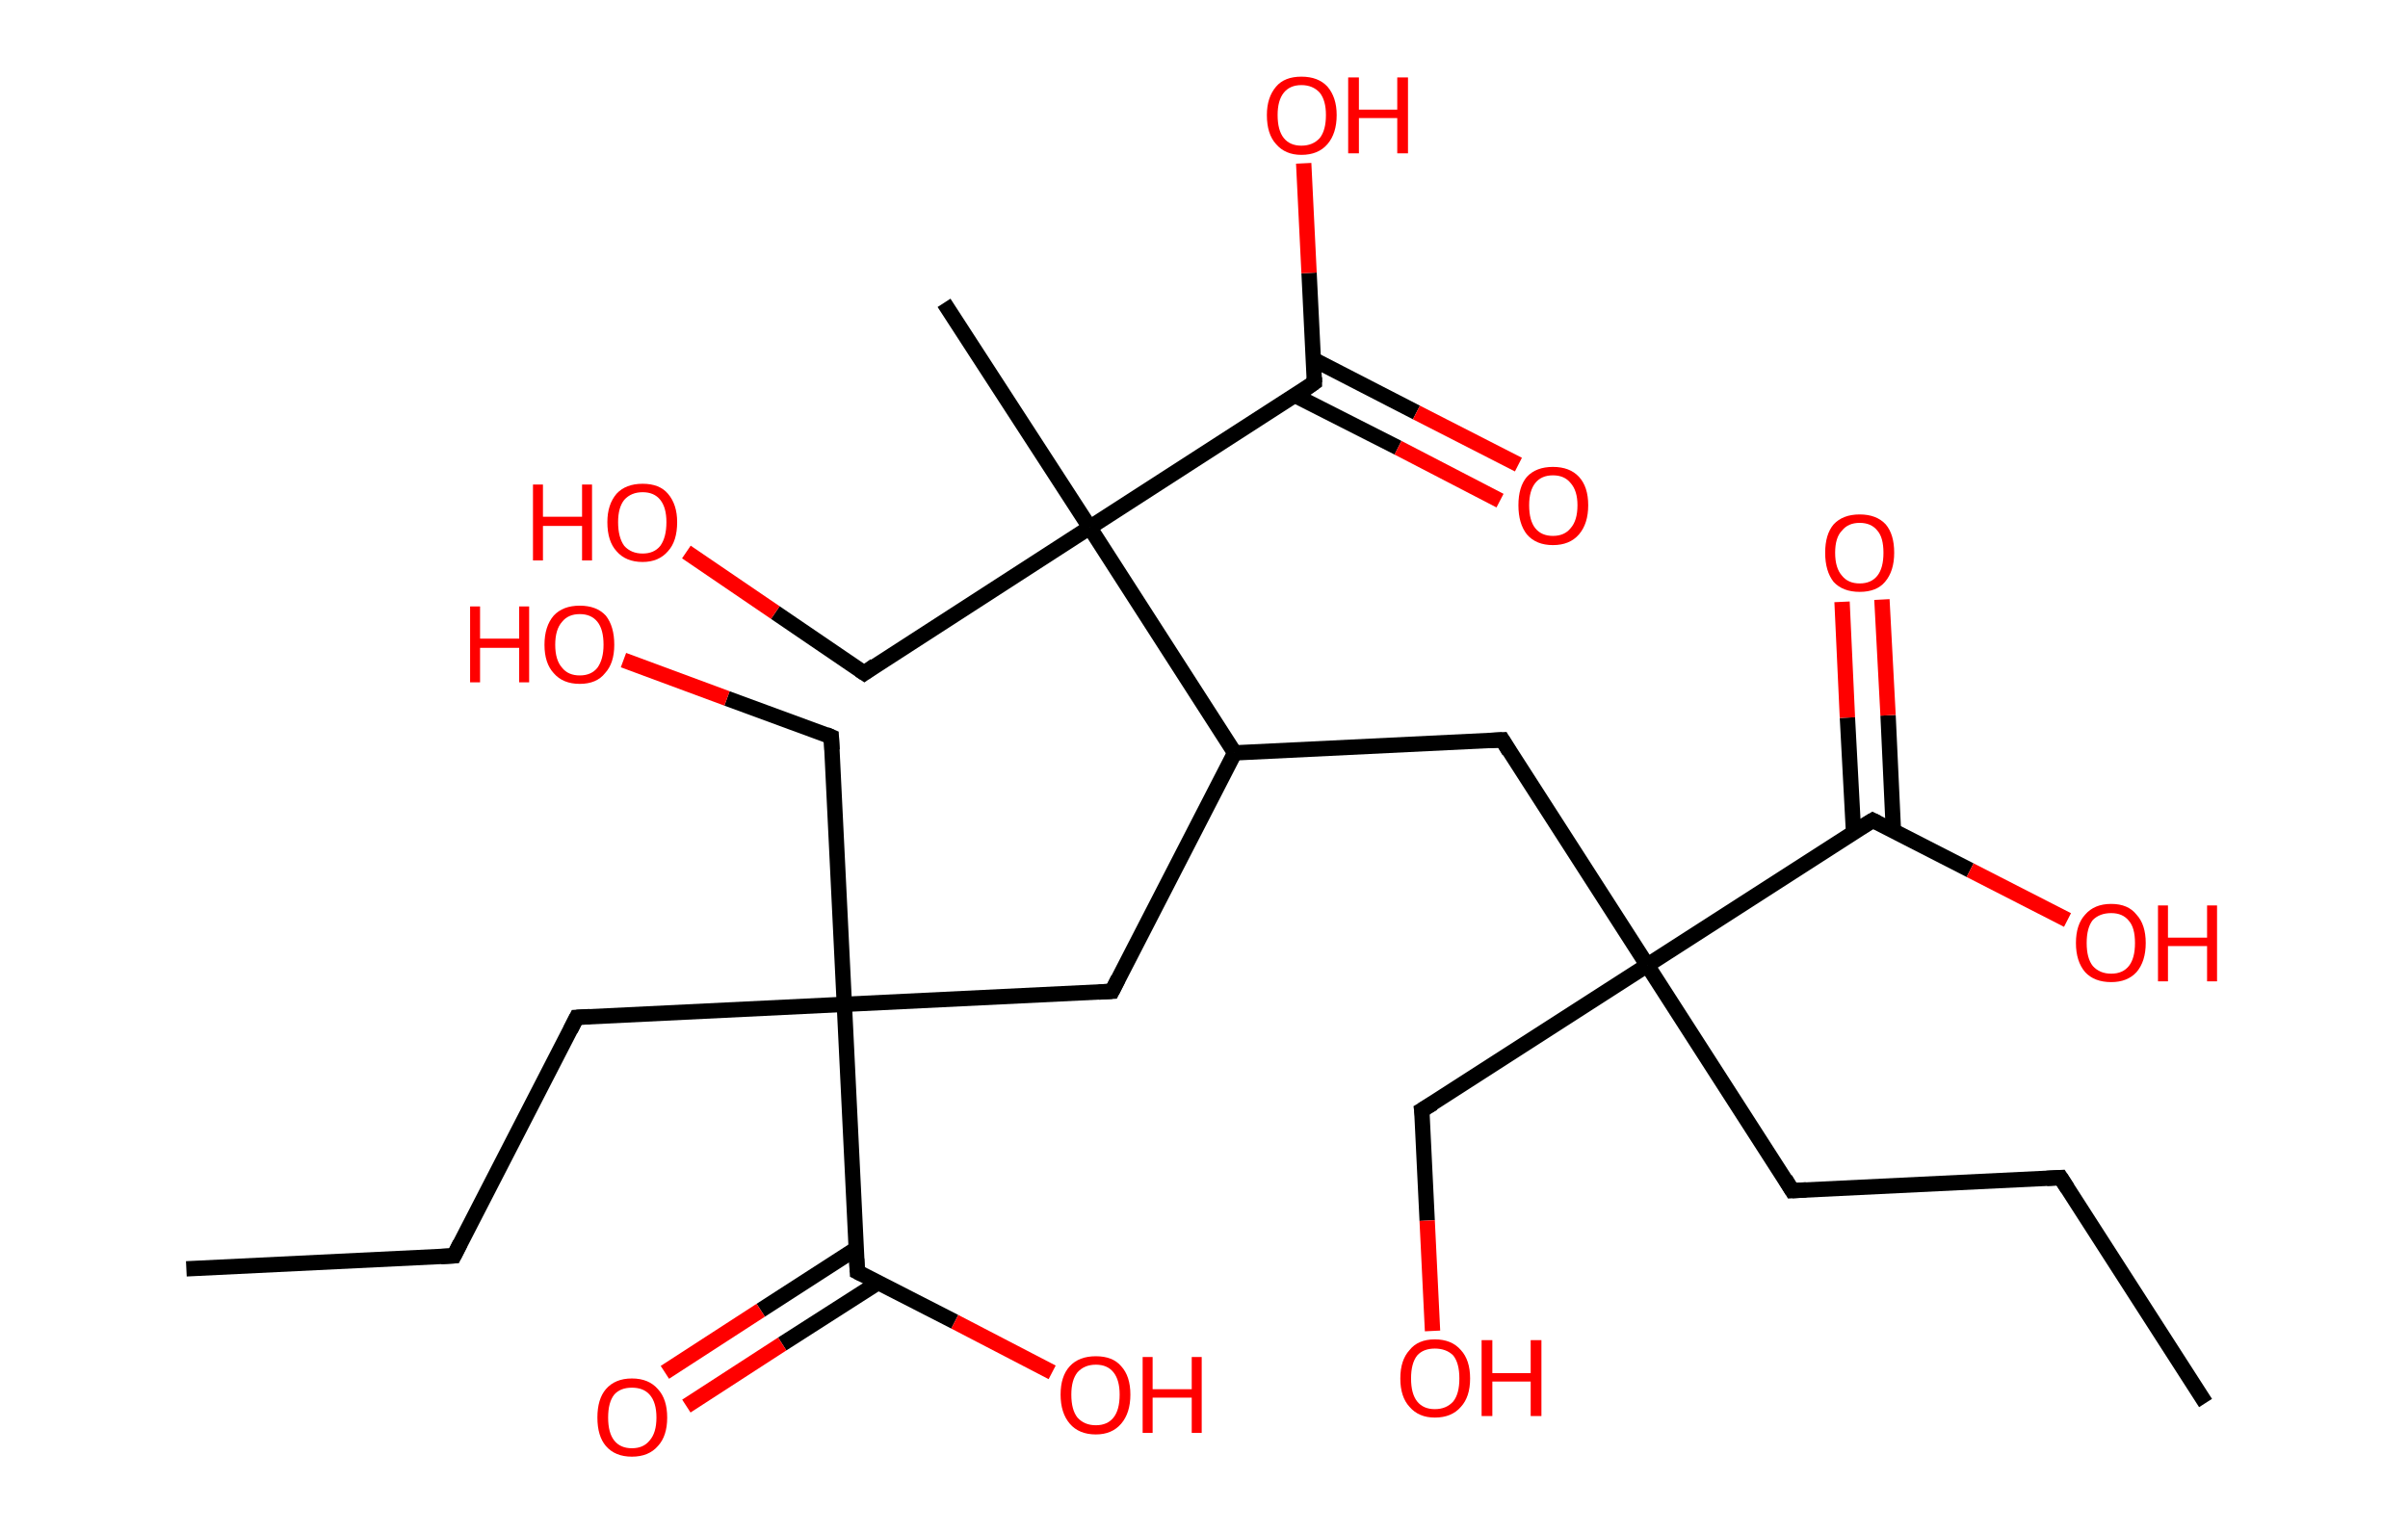 <?xml version='1.0' encoding='ASCII' standalone='yes'?>
<svg xmlns="http://www.w3.org/2000/svg" xmlns:rdkit="http://www.rdkit.org/xml" xmlns:xlink="http://www.w3.org/1999/xlink" version="1.1" baseProfile="full" xml:space="preserve" width="314px" height="200px" viewBox="0 0 314 200">
<!-- END OF HEADER -->
<rect style="opacity:1.0;fill:#FFFFFF;stroke:none" width="314.0" height="200.0" x="0.0" y="0.0"> </rect>
<path class="bond-0 atom-0 atom-1" d="M 24.3,165.5 L 59.2,163.8" style="fill:none;fill-rule:evenodd;stroke:#000000;stroke-width:2.0px;stroke-linecap:butt;stroke-linejoin:miter;stroke-opacity:1"/>
<path class="bond-1 atom-1 atom-2" d="M 59.2,163.8 L 75.2,132.7" style="fill:none;fill-rule:evenodd;stroke:#000000;stroke-width:2.0px;stroke-linecap:butt;stroke-linejoin:miter;stroke-opacity:1"/>
<path class="bond-2 atom-2 atom-3" d="M 75.2,132.7 L 110.1,131.0" style="fill:none;fill-rule:evenodd;stroke:#000000;stroke-width:2.0px;stroke-linecap:butt;stroke-linejoin:miter;stroke-opacity:1"/>
<path class="bond-3 atom-3 atom-4" d="M 110.1,131.0 L 108.4,96.1" style="fill:none;fill-rule:evenodd;stroke:#000000;stroke-width:2.0px;stroke-linecap:butt;stroke-linejoin:miter;stroke-opacity:1"/>
<path class="bond-4 atom-4 atom-5" d="M 108.4,96.1 L 94.8,91.1" style="fill:none;fill-rule:evenodd;stroke:#000000;stroke-width:2.0px;stroke-linecap:butt;stroke-linejoin:miter;stroke-opacity:1"/>
<path class="bond-4 atom-4 atom-5" d="M 94.8,91.1 L 81.3,86.1" style="fill:none;fill-rule:evenodd;stroke:#FF0000;stroke-width:2.0px;stroke-linecap:butt;stroke-linejoin:miter;stroke-opacity:1"/>
<path class="bond-5 atom-3 atom-6" d="M 110.1,131.0 L 145.0,129.3" style="fill:none;fill-rule:evenodd;stroke:#000000;stroke-width:2.0px;stroke-linecap:butt;stroke-linejoin:miter;stroke-opacity:1"/>
<path class="bond-6 atom-6 atom-7" d="M 145.0,129.3 L 161.0,98.2" style="fill:none;fill-rule:evenodd;stroke:#000000;stroke-width:2.0px;stroke-linecap:butt;stroke-linejoin:miter;stroke-opacity:1"/>
<path class="bond-7 atom-7 atom-8" d="M 161.0,98.2 L 195.9,96.5" style="fill:none;fill-rule:evenodd;stroke:#000000;stroke-width:2.0px;stroke-linecap:butt;stroke-linejoin:miter;stroke-opacity:1"/>
<path class="bond-8 atom-8 atom-9" d="M 195.9,96.5 L 214.8,125.9" style="fill:none;fill-rule:evenodd;stroke:#000000;stroke-width:2.0px;stroke-linecap:butt;stroke-linejoin:miter;stroke-opacity:1"/>
<path class="bond-9 atom-9 atom-10" d="M 214.8,125.9 L 185.4,144.8" style="fill:none;fill-rule:evenodd;stroke:#000000;stroke-width:2.0px;stroke-linecap:butt;stroke-linejoin:miter;stroke-opacity:1"/>
<path class="bond-10 atom-10 atom-11" d="M 185.4,144.8 L 186.1,159.2" style="fill:none;fill-rule:evenodd;stroke:#000000;stroke-width:2.0px;stroke-linecap:butt;stroke-linejoin:miter;stroke-opacity:1"/>
<path class="bond-10 atom-10 atom-11" d="M 186.1,159.2 L 186.8,173.6" style="fill:none;fill-rule:evenodd;stroke:#FF0000;stroke-width:2.0px;stroke-linecap:butt;stroke-linejoin:miter;stroke-opacity:1"/>
<path class="bond-11 atom-9 atom-12" d="M 214.8,125.9 L 233.7,155.3" style="fill:none;fill-rule:evenodd;stroke:#000000;stroke-width:2.0px;stroke-linecap:butt;stroke-linejoin:miter;stroke-opacity:1"/>
<path class="bond-12 atom-12 atom-13" d="M 233.7,155.3 L 268.7,153.6" style="fill:none;fill-rule:evenodd;stroke:#000000;stroke-width:2.0px;stroke-linecap:butt;stroke-linejoin:miter;stroke-opacity:1"/>
<path class="bond-13 atom-13 atom-14" d="M 268.7,153.6 L 287.6,183.0" style="fill:none;fill-rule:evenodd;stroke:#000000;stroke-width:2.0px;stroke-linecap:butt;stroke-linejoin:miter;stroke-opacity:1"/>
<path class="bond-14 atom-9 atom-15" d="M 214.8,125.9 L 244.2,107.0" style="fill:none;fill-rule:evenodd;stroke:#000000;stroke-width:2.0px;stroke-linecap:butt;stroke-linejoin:miter;stroke-opacity:1"/>
<path class="bond-15 atom-15 atom-16" d="M 246.9,108.4 L 246.2,93.3" style="fill:none;fill-rule:evenodd;stroke:#000000;stroke-width:2.0px;stroke-linecap:butt;stroke-linejoin:miter;stroke-opacity:1"/>
<path class="bond-15 atom-15 atom-16" d="M 246.2,93.3 L 245.4,78.2" style="fill:none;fill-rule:evenodd;stroke:#FF0000;stroke-width:2.0px;stroke-linecap:butt;stroke-linejoin:miter;stroke-opacity:1"/>
<path class="bond-15 atom-15 atom-16" d="M 241.7,108.6 L 240.9,93.6" style="fill:none;fill-rule:evenodd;stroke:#000000;stroke-width:2.0px;stroke-linecap:butt;stroke-linejoin:miter;stroke-opacity:1"/>
<path class="bond-15 atom-15 atom-16" d="M 240.9,93.6 L 240.2,78.5" style="fill:none;fill-rule:evenodd;stroke:#FF0000;stroke-width:2.0px;stroke-linecap:butt;stroke-linejoin:miter;stroke-opacity:1"/>
<path class="bond-16 atom-15 atom-17" d="M 244.2,107.0 L 256.9,113.5" style="fill:none;fill-rule:evenodd;stroke:#000000;stroke-width:2.0px;stroke-linecap:butt;stroke-linejoin:miter;stroke-opacity:1"/>
<path class="bond-16 atom-15 atom-17" d="M 256.9,113.5 L 269.6,120.0" style="fill:none;fill-rule:evenodd;stroke:#FF0000;stroke-width:2.0px;stroke-linecap:butt;stroke-linejoin:miter;stroke-opacity:1"/>
<path class="bond-17 atom-7 atom-18" d="M 161.0,98.2 L 142.1,68.8" style="fill:none;fill-rule:evenodd;stroke:#000000;stroke-width:2.0px;stroke-linecap:butt;stroke-linejoin:miter;stroke-opacity:1"/>
<path class="bond-18 atom-18 atom-19" d="M 142.1,68.8 L 123.1,39.5" style="fill:none;fill-rule:evenodd;stroke:#000000;stroke-width:2.0px;stroke-linecap:butt;stroke-linejoin:miter;stroke-opacity:1"/>
<path class="bond-19 atom-18 atom-20" d="M 142.1,68.8 L 112.7,87.8" style="fill:none;fill-rule:evenodd;stroke:#000000;stroke-width:2.0px;stroke-linecap:butt;stroke-linejoin:miter;stroke-opacity:1"/>
<path class="bond-20 atom-20 atom-21" d="M 112.7,87.8 L 101.1,79.9" style="fill:none;fill-rule:evenodd;stroke:#000000;stroke-width:2.0px;stroke-linecap:butt;stroke-linejoin:miter;stroke-opacity:1"/>
<path class="bond-20 atom-20 atom-21" d="M 101.1,79.9 L 89.5,72.0" style="fill:none;fill-rule:evenodd;stroke:#FF0000;stroke-width:2.0px;stroke-linecap:butt;stroke-linejoin:miter;stroke-opacity:1"/>
<path class="bond-21 atom-18 atom-22" d="M 142.1,68.8 L 171.4,49.9" style="fill:none;fill-rule:evenodd;stroke:#000000;stroke-width:2.0px;stroke-linecap:butt;stroke-linejoin:miter;stroke-opacity:1"/>
<path class="bond-22 atom-22 atom-23" d="M 168.9,51.6 L 182.3,58.4" style="fill:none;fill-rule:evenodd;stroke:#000000;stroke-width:2.0px;stroke-linecap:butt;stroke-linejoin:miter;stroke-opacity:1"/>
<path class="bond-22 atom-22 atom-23" d="M 182.3,58.4 L 195.6,65.3" style="fill:none;fill-rule:evenodd;stroke:#FF0000;stroke-width:2.0px;stroke-linecap:butt;stroke-linejoin:miter;stroke-opacity:1"/>
<path class="bond-22 atom-22 atom-23" d="M 171.3,46.9 L 184.7,53.8" style="fill:none;fill-rule:evenodd;stroke:#000000;stroke-width:2.0px;stroke-linecap:butt;stroke-linejoin:miter;stroke-opacity:1"/>
<path class="bond-22 atom-22 atom-23" d="M 184.7,53.8 L 198.0,60.6" style="fill:none;fill-rule:evenodd;stroke:#FF0000;stroke-width:2.0px;stroke-linecap:butt;stroke-linejoin:miter;stroke-opacity:1"/>
<path class="bond-23 atom-22 atom-24" d="M 171.4,49.9 L 170.7,35.6" style="fill:none;fill-rule:evenodd;stroke:#000000;stroke-width:2.0px;stroke-linecap:butt;stroke-linejoin:miter;stroke-opacity:1"/>
<path class="bond-23 atom-22 atom-24" d="M 170.7,35.6 L 170.0,21.3" style="fill:none;fill-rule:evenodd;stroke:#FF0000;stroke-width:2.0px;stroke-linecap:butt;stroke-linejoin:miter;stroke-opacity:1"/>
<path class="bond-24 atom-3 atom-25" d="M 110.1,131.0 L 111.8,165.9" style="fill:none;fill-rule:evenodd;stroke:#000000;stroke-width:2.0px;stroke-linecap:butt;stroke-linejoin:miter;stroke-opacity:1"/>
<path class="bond-25 atom-25 atom-26" d="M 111.6,162.9 L 99.2,170.9" style="fill:none;fill-rule:evenodd;stroke:#000000;stroke-width:2.0px;stroke-linecap:butt;stroke-linejoin:miter;stroke-opacity:1"/>
<path class="bond-25 atom-25 atom-26" d="M 99.2,170.9 L 86.7,179.0" style="fill:none;fill-rule:evenodd;stroke:#FF0000;stroke-width:2.0px;stroke-linecap:butt;stroke-linejoin:miter;stroke-opacity:1"/>
<path class="bond-25 atom-25 atom-26" d="M 114.5,167.3 L 102.0,175.3" style="fill:none;fill-rule:evenodd;stroke:#000000;stroke-width:2.0px;stroke-linecap:butt;stroke-linejoin:miter;stroke-opacity:1"/>
<path class="bond-25 atom-25 atom-26" d="M 102.0,175.3 L 89.5,183.4" style="fill:none;fill-rule:evenodd;stroke:#FF0000;stroke-width:2.0px;stroke-linecap:butt;stroke-linejoin:miter;stroke-opacity:1"/>
<path class="bond-26 atom-25 atom-27" d="M 111.8,165.9 L 124.5,172.4" style="fill:none;fill-rule:evenodd;stroke:#000000;stroke-width:2.0px;stroke-linecap:butt;stroke-linejoin:miter;stroke-opacity:1"/>
<path class="bond-26 atom-25 atom-27" d="M 124.5,172.4 L 137.2,179.0" style="fill:none;fill-rule:evenodd;stroke:#FF0000;stroke-width:2.0px;stroke-linecap:butt;stroke-linejoin:miter;stroke-opacity:1"/>
<path d="M 57.5,163.9 L 59.2,163.8 L 60.0,162.2" style="fill:none;stroke:#000000;stroke-width:2.0px;stroke-linecap:butt;stroke-linejoin:miter;stroke-opacity:1;"/>
<path d="M 74.4,134.3 L 75.2,132.7 L 76.9,132.6" style="fill:none;stroke:#000000;stroke-width:2.0px;stroke-linecap:butt;stroke-linejoin:miter;stroke-opacity:1;"/>
<path d="M 108.5,97.8 L 108.4,96.1 L 107.7,95.8" style="fill:none;stroke:#000000;stroke-width:2.0px;stroke-linecap:butt;stroke-linejoin:miter;stroke-opacity:1;"/>
<path d="M 143.3,129.4 L 145.0,129.3 L 145.8,127.7" style="fill:none;stroke:#000000;stroke-width:2.0px;stroke-linecap:butt;stroke-linejoin:miter;stroke-opacity:1;"/>
<path d="M 194.1,96.6 L 195.9,96.5 L 196.8,98.0" style="fill:none;stroke:#000000;stroke-width:2.0px;stroke-linecap:butt;stroke-linejoin:miter;stroke-opacity:1;"/>
<path d="M 186.9,143.9 L 185.4,144.8 L 185.5,145.5" style="fill:none;stroke:#000000;stroke-width:2.0px;stroke-linecap:butt;stroke-linejoin:miter;stroke-opacity:1;"/>
<path d="M 232.8,153.8 L 233.7,155.3 L 235.5,155.2" style="fill:none;stroke:#000000;stroke-width:2.0px;stroke-linecap:butt;stroke-linejoin:miter;stroke-opacity:1;"/>
<path d="M 266.9,153.7 L 268.7,153.6 L 269.6,155.0" style="fill:none;stroke:#000000;stroke-width:2.0px;stroke-linecap:butt;stroke-linejoin:miter;stroke-opacity:1;"/>
<path d="M 242.7,107.9 L 244.2,107.0 L 244.8,107.3" style="fill:none;stroke:#000000;stroke-width:2.0px;stroke-linecap:butt;stroke-linejoin:miter;stroke-opacity:1;"/>
<path d="M 114.1,86.8 L 112.7,87.8 L 112.1,87.4" style="fill:none;stroke:#000000;stroke-width:2.0px;stroke-linecap:butt;stroke-linejoin:miter;stroke-opacity:1;"/>
<path d="M 170.0,50.9 L 171.4,49.9 L 171.4,49.2" style="fill:none;stroke:#000000;stroke-width:2.0px;stroke-linecap:butt;stroke-linejoin:miter;stroke-opacity:1;"/>
<path d="M 111.7,164.2 L 111.8,165.9 L 112.4,166.2" style="fill:none;stroke:#000000;stroke-width:2.0px;stroke-linecap:butt;stroke-linejoin:miter;stroke-opacity:1;"/>
<path class="atom-5" d="M 61.3 79.1 L 62.6 79.1 L 62.6 83.3 L 67.7 83.3 L 67.7 79.1 L 69.0 79.1 L 69.0 89.0 L 67.7 89.0 L 67.7 84.5 L 62.6 84.5 L 62.6 89.0 L 61.3 89.0 L 61.3 79.1 " fill="#FF0000"/>
<path class="atom-5" d="M 71.0 84.1 Q 71.0 81.7, 72.2 80.3 Q 73.4 79.0, 75.6 79.0 Q 77.8 79.0, 79.0 80.3 Q 80.1 81.7, 80.1 84.1 Q 80.1 86.5, 78.9 87.8 Q 77.8 89.2, 75.6 89.2 Q 73.4 89.2, 72.2 87.8 Q 71.0 86.5, 71.0 84.1 M 75.6 88.1 Q 77.1 88.1, 77.9 87.1 Q 78.7 86.0, 78.7 84.1 Q 78.7 82.1, 77.9 81.1 Q 77.1 80.1, 75.6 80.1 Q 74.1 80.1, 73.3 81.1 Q 72.4 82.1, 72.4 84.1 Q 72.4 86.1, 73.3 87.1 Q 74.1 88.1, 75.6 88.1 " fill="#FF0000"/>
<path class="atom-11" d="M 182.6 179.8 Q 182.6 177.4, 183.8 176.1 Q 184.9 174.7, 187.1 174.7 Q 189.3 174.7, 190.5 176.1 Q 191.7 177.4, 191.7 179.8 Q 191.7 182.2, 190.5 183.5 Q 189.3 184.9, 187.1 184.9 Q 185.0 184.9, 183.8 183.5 Q 182.6 182.2, 182.6 179.8 M 187.1 183.8 Q 188.6 183.8, 189.5 182.8 Q 190.3 181.8, 190.3 179.8 Q 190.3 177.8, 189.5 176.8 Q 188.6 175.9, 187.1 175.9 Q 185.6 175.9, 184.8 176.8 Q 184.0 177.8, 184.0 179.8 Q 184.0 181.8, 184.8 182.8 Q 185.6 183.8, 187.1 183.8 " fill="#FF0000"/>
<path class="atom-11" d="M 193.2 174.8 L 194.6 174.8 L 194.6 179.1 L 199.6 179.1 L 199.6 174.8 L 201.0 174.8 L 201.0 184.7 L 199.6 184.7 L 199.6 180.2 L 194.6 180.2 L 194.6 184.7 L 193.2 184.7 L 193.2 174.8 " fill="#FF0000"/>
<path class="atom-16" d="M 238.0 72.1 Q 238.0 69.7, 239.1 68.4 Q 240.3 67.1, 242.5 67.1 Q 244.7 67.1, 245.9 68.4 Q 247.0 69.7, 247.0 72.1 Q 247.0 74.5, 245.8 75.9 Q 244.7 77.2, 242.5 77.2 Q 240.3 77.2, 239.1 75.9 Q 238.0 74.5, 238.0 72.1 M 242.5 76.1 Q 244.0 76.1, 244.8 75.1 Q 245.6 74.1, 245.6 72.1 Q 245.6 70.1, 244.8 69.2 Q 244.0 68.2, 242.5 68.2 Q 241.0 68.2, 240.2 69.2 Q 239.3 70.1, 239.3 72.1 Q 239.3 74.1, 240.2 75.1 Q 241.0 76.1, 242.5 76.1 " fill="#FF0000"/>
<path class="atom-17" d="M 270.7 123.0 Q 270.7 120.6, 271.9 119.3 Q 273.1 117.9, 275.3 117.9 Q 277.5 117.9, 278.6 119.3 Q 279.8 120.6, 279.8 123.0 Q 279.8 125.4, 278.6 126.8 Q 277.4 128.1, 275.3 128.1 Q 273.1 128.1, 271.9 126.8 Q 270.7 125.4, 270.7 123.0 M 275.3 127.0 Q 276.8 127.0, 277.6 126.0 Q 278.4 125.0, 278.4 123.0 Q 278.4 121.0, 277.6 120.1 Q 276.8 119.1, 275.3 119.1 Q 273.8 119.1, 272.9 120.0 Q 272.1 121.0, 272.1 123.0 Q 272.1 125.0, 272.9 126.0 Q 273.8 127.0, 275.3 127.0 " fill="#FF0000"/>
<path class="atom-17" d="M 281.4 118.1 L 282.7 118.1 L 282.7 122.3 L 287.8 122.3 L 287.8 118.1 L 289.1 118.1 L 289.1 128.0 L 287.8 128.0 L 287.8 123.4 L 282.7 123.4 L 282.7 128.0 L 281.4 128.0 L 281.4 118.1 " fill="#FF0000"/>
<path class="atom-21" d="M 69.5 63.2 L 70.8 63.2 L 70.8 67.4 L 75.9 67.4 L 75.9 63.2 L 77.2 63.2 L 77.2 73.1 L 75.9 73.1 L 75.9 68.6 L 70.8 68.6 L 70.8 73.1 L 69.5 73.1 L 69.5 63.2 " fill="#FF0000"/>
<path class="atom-21" d="M 79.2 68.1 Q 79.2 65.8, 80.4 64.4 Q 81.6 63.1, 83.8 63.1 Q 86.0 63.1, 87.1 64.4 Q 88.3 65.8, 88.3 68.1 Q 88.3 70.6, 87.1 71.9 Q 85.9 73.3, 83.8 73.3 Q 81.6 73.3, 80.4 71.9 Q 79.2 70.6, 79.2 68.1 M 83.8 72.2 Q 85.3 72.2, 86.1 71.2 Q 86.9 70.1, 86.9 68.1 Q 86.9 66.2, 86.1 65.2 Q 85.3 64.2, 83.8 64.2 Q 82.3 64.2, 81.4 65.2 Q 80.6 66.2, 80.6 68.1 Q 80.6 70.1, 81.4 71.2 Q 82.3 72.2, 83.8 72.2 " fill="#FF0000"/>
<path class="atom-23" d="M 198.0 65.9 Q 198.0 63.5, 199.1 62.2 Q 200.3 60.9, 202.5 60.9 Q 204.7 60.9, 205.9 62.2 Q 207.1 63.5, 207.1 65.9 Q 207.1 68.3, 205.9 69.7 Q 204.7 71.1, 202.5 71.1 Q 200.3 71.1, 199.1 69.7 Q 198.0 68.3, 198.0 65.9 M 202.5 69.9 Q 204.0 69.9, 204.8 68.9 Q 205.7 67.9, 205.7 65.9 Q 205.7 64.0, 204.8 63.0 Q 204.0 62.0, 202.5 62.0 Q 201.0 62.0, 200.2 63.0 Q 199.4 64.0, 199.4 65.9 Q 199.4 67.9, 200.2 68.9 Q 201.0 69.9, 202.5 69.9 " fill="#FF0000"/>
<path class="atom-24" d="M 165.2 15.0 Q 165.2 12.7, 166.4 11.3 Q 167.5 10.0, 169.7 10.0 Q 171.9 10.0, 173.1 11.3 Q 174.3 12.7, 174.3 15.0 Q 174.3 17.4, 173.1 18.8 Q 171.9 20.2, 169.7 20.2 Q 167.6 20.2, 166.4 18.8 Q 165.2 17.5, 165.2 15.0 M 169.7 19.0 Q 171.2 19.0, 172.1 18.0 Q 172.9 17.0, 172.9 15.0 Q 172.9 13.1, 172.1 12.1 Q 171.2 11.1, 169.7 11.1 Q 168.2 11.1, 167.4 12.1 Q 166.6 13.1, 166.6 15.0 Q 166.6 17.0, 167.4 18.0 Q 168.2 19.0, 169.7 19.0 " fill="#FF0000"/>
<path class="atom-24" d="M 175.8 10.1 L 177.2 10.1 L 177.2 14.3 L 182.2 14.3 L 182.2 10.1 L 183.6 10.1 L 183.6 20.0 L 182.2 20.0 L 182.2 15.4 L 177.2 15.4 L 177.2 20.0 L 175.8 20.0 L 175.8 10.1 " fill="#FF0000"/>
<path class="atom-26" d="M 77.9 184.9 Q 77.9 182.5, 79.0 181.2 Q 80.2 179.8, 82.4 179.8 Q 84.6 179.8, 85.8 181.2 Q 87.0 182.5, 87.0 184.9 Q 87.0 187.3, 85.8 188.6 Q 84.6 190.0, 82.4 190.0 Q 80.2 190.0, 79.0 188.6 Q 77.9 187.3, 77.9 184.9 M 82.4 188.9 Q 83.9 188.9, 84.7 187.9 Q 85.6 186.9, 85.6 184.9 Q 85.6 182.9, 84.7 181.9 Q 83.9 181.0, 82.4 181.0 Q 80.9 181.0, 80.1 181.9 Q 79.3 182.9, 79.3 184.9 Q 79.3 186.9, 80.1 187.9 Q 80.9 188.9, 82.4 188.9 " fill="#FF0000"/>
<path class="atom-27" d="M 138.3 181.9 Q 138.3 179.5, 139.5 178.2 Q 140.7 176.9, 142.9 176.9 Q 145.1 176.9, 146.2 178.2 Q 147.4 179.5, 147.4 181.9 Q 147.4 184.3, 146.2 185.7 Q 145.0 187.1, 142.9 187.1 Q 140.7 187.1, 139.5 185.7 Q 138.3 184.3, 138.3 181.9 M 142.9 185.9 Q 144.4 185.9, 145.2 184.9 Q 146.0 183.9, 146.0 181.9 Q 146.0 180.0, 145.2 179.0 Q 144.4 178.0, 142.9 178.0 Q 141.4 178.0, 140.5 179.0 Q 139.7 180.0, 139.7 181.9 Q 139.7 183.9, 140.5 184.9 Q 141.4 185.9, 142.9 185.9 " fill="#FF0000"/>
<path class="atom-27" d="M 149.0 177.0 L 150.3 177.0 L 150.3 181.2 L 155.4 181.2 L 155.4 177.0 L 156.7 177.0 L 156.7 186.9 L 155.4 186.9 L 155.4 182.3 L 150.3 182.3 L 150.3 186.9 L 149.0 186.9 L 149.0 177.0 " fill="#FF0000"/>
</svg>
